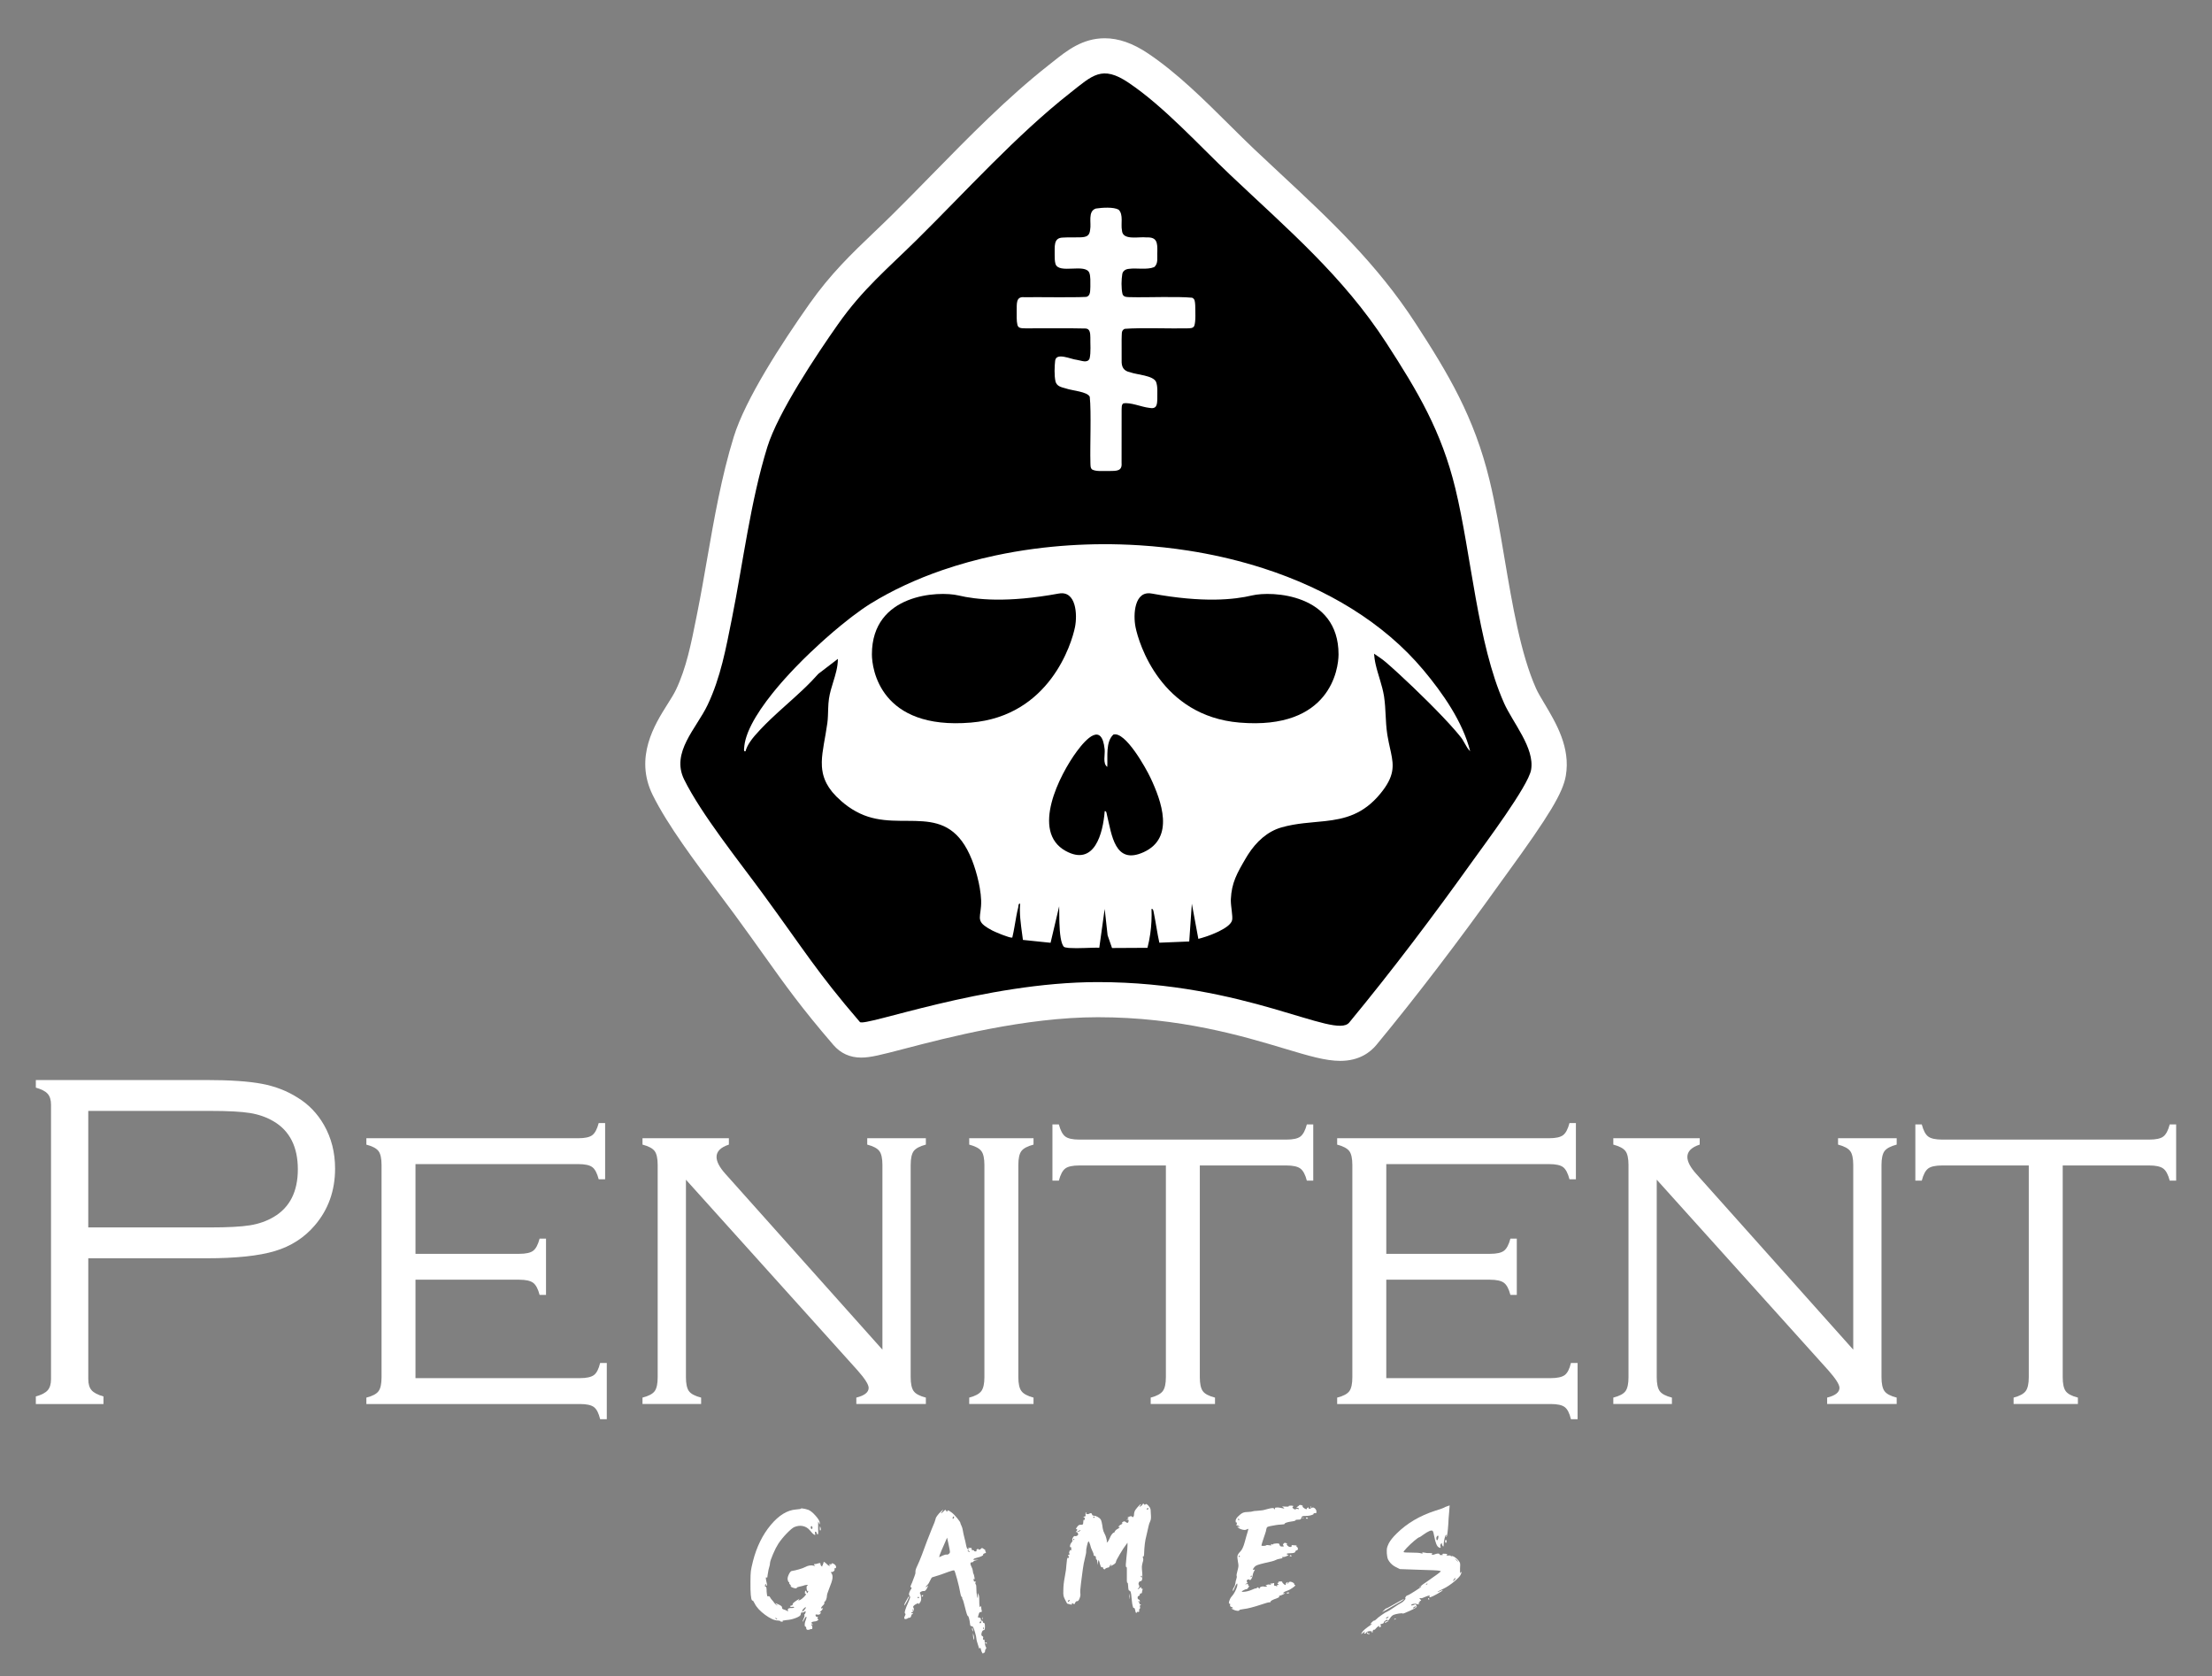 <?xml version="1.0" encoding="UTF-8"?><svg id="Layer_1" xmlns="http://www.w3.org/2000/svg" viewBox="0 0 1024 775.9"><rect x="0" y="0" width="1024" height="775.9" fill="#808080" stroke="none"/><defs><style>.cls-1{fill:#fff;}</style></defs><g id="Penitent"><path class="cls-1" d="M40.87,582.43v55.92c0,2.27.51,3.99,1.54,5.17,1.03,1.17,2.86,2.12,5.49,2.86v3.52h-31.31v-3.52c2.64-.73,4.47-1.68,5.49-2.86,1.03-1.17,1.54-2.89,1.54-5.17v-127c0-2.2-.51-3.88-1.54-5.05-1.03-1.17-2.86-2.12-5.49-2.86v-3.52h78.88c11.06,0,19.67.59,25.82,1.76,6.15,1.17,11.65,3.3,16.48,6.38,5.05,3.08,9.12,7.29,12.19,12.63,3.44,6.01,5.16,12.74,5.16,20.21,0,10.25-3.15,19.04-9.45,26.37-4.83,5.64-10.97,9.58-18.4,11.81-7.43,2.24-18.04,3.35-31.8,3.35h-54.6ZM40.87,568.15h56.25c8.35,0,14.56-.33,18.62-.99,4.06-.66,7.71-1.94,10.93-3.84,7.47-4.39,11.21-11.75,11.21-22.08s-3.74-17.79-11.21-22.19c-3.22-1.9-6.85-3.19-10.88-3.85-4.03-.66-10.26-.99-18.68-.99h-56.25v53.94Z"/><path class="cls-1" d="M192.34,592.32v45.59h76.03c3.08,0,5.25-.47,6.54-1.4,1.28-.94,2.25-2.81,2.91-5.63h3.08v26.04h-3.08c-.66-2.78-1.61-4.65-2.86-5.6-1.25-.96-3.41-1.43-6.48-1.43h-98.88v-2.96c2.86-.73,4.74-1.74,5.66-3.02.92-1.28,1.37-3.42,1.37-6.43v-98.21c0-3.08-.48-5.24-1.43-6.48-.95-1.25-2.82-2.23-5.6-2.97v-2.96h98.11c3.08,0,5.24-.47,6.48-1.43,1.25-.95,2.23-2.82,2.97-5.6h2.97v26.04h-2.97c-.73-2.81-1.72-4.69-2.97-5.63-1.25-.94-3.41-1.4-6.48-1.4h-75.37v41.53h48.01c3.08,0,5.24-.47,6.48-1.43,1.25-.95,2.23-2.82,2.97-5.6h2.97v26.04h-2.97c-.73-2.81-1.74-4.69-3.02-5.62-1.28-.94-3.42-1.41-6.43-1.41h-48.01Z"/><path class="cls-1" d="M317.54,546.06v91.41c0,3.01.46,5.15,1.37,6.43.92,1.28,2.8,2.29,5.66,3.02v2.96h-27.14v-2.96c2.86-.73,4.74-1.74,5.66-3.02.92-1.28,1.37-3.42,1.37-6.43v-98.21c0-3.08-.48-5.24-1.43-6.48-.95-1.25-2.82-2.23-5.6-2.97v-2.96h39.99v2.96c-3.81,1.25-5.71,3.15-5.71,5.71,0,2.2,1.39,4.83,4.17,7.91l72.62,81.3v-85.47c0-3.08-.48-5.24-1.43-6.48-.95-1.25-2.82-2.23-5.6-2.97v-2.96h27.14v2.96c-2.78.74-4.65,1.72-5.6,2.97-.95,1.25-1.43,3.41-1.43,6.48v98.21c0,3.01.46,5.15,1.37,6.43.91,1.28,2.8,2.29,5.66,3.02v2.96h-32.19v-2.96c3.81-.95,5.71-2.46,5.71-4.51,0-1.54-1.76-4.28-5.27-8.24l-79.32-88.11Z"/><path class="cls-1" d="M455.71,637.47v-98.21c0-3.08-.48-5.24-1.43-6.48-.95-1.25-2.82-2.23-5.6-2.97v-2.96h29.77v2.96c-2.78.74-4.65,1.72-5.6,2.97-.95,1.25-1.43,3.41-1.43,6.48v98.21c0,3.01.48,5.15,1.43,6.43.95,1.28,2.82,2.29,5.6,3.02v2.96h-29.77v-2.96c2.78-.73,4.65-1.74,5.6-3.02.95-1.28,1.43-3.42,1.43-6.43Z"/><path class="cls-1" d="M555.43,539.47v98c0,3.01.46,5.15,1.37,6.43.91,1.28,2.8,2.29,5.66,3.02v2.96h-29.77v-2.96c2.78-.73,4.65-1.74,5.6-3.02.95-1.28,1.43-3.42,1.43-6.43v-98h-40.1c-3.08,0-5.24.47-6.48,1.41-1.25.94-2.24,2.82-2.97,5.62h-2.97v-26.04h2.97c.73,2.78,1.72,4.65,2.97,5.6,1.25.95,3.41,1.43,6.48,1.43h95.91c3.08,0,5.24-.47,6.48-1.43s2.24-2.82,2.97-5.6h2.96v26.04h-2.96c-.73-2.81-1.74-4.69-3.02-5.62-1.28-.94-3.42-1.41-6.43-1.41h-40.1Z"/><path class="cls-1" d="M641.75,592.32v45.59h76.03c3.08,0,5.26-.47,6.54-1.4,1.28-.94,2.25-2.81,2.91-5.63h3.08v26.04h-3.08c-.66-2.78-1.61-4.65-2.86-5.6-1.25-.96-3.4-1.43-6.48-1.43h-98.88v-2.96c2.86-.73,4.74-1.74,5.66-3.02.91-1.28,1.37-3.42,1.37-6.43v-98.21c0-3.08-.48-5.24-1.43-6.48s-2.82-2.23-5.6-2.97v-2.96h98.11c3.08,0,5.24-.47,6.48-1.43,1.25-.95,2.23-2.82,2.96-5.6h2.97v26.04h-2.97c-.73-2.81-1.72-4.69-2.96-5.63-1.25-.94-3.41-1.4-6.48-1.4h-75.37v41.53h48.01c3.08,0,5.24-.47,6.48-1.43s2.24-2.82,2.97-5.6h2.96v26.04h-2.96c-.73-2.81-1.74-4.69-3.02-5.62-1.28-.94-3.42-1.41-6.43-1.41h-48.01Z"/><path class="cls-1" d="M766.95,546.06v91.41c0,3.01.46,5.15,1.37,6.43.91,1.28,2.8,2.29,5.66,3.02v2.96h-27.13v-2.96c2.86-.73,4.74-1.74,5.66-3.02.91-1.28,1.37-3.42,1.37-6.43v-98.21c0-3.08-.48-5.24-1.43-6.48s-2.82-2.23-5.6-2.97v-2.96h39.99v2.96c-3.81,1.25-5.71,3.15-5.71,5.71,0,2.2,1.39,4.83,4.17,7.91l72.62,81.3v-85.47c0-3.08-.48-5.24-1.43-6.48-.95-1.25-2.82-2.23-5.6-2.97v-2.96h27.14v2.96c-2.79.74-4.65,1.72-5.6,2.97s-1.43,3.41-1.43,6.48v98.21c0,3.01.46,5.15,1.37,6.43.91,1.28,2.8,2.29,5.66,3.02v2.96h-32.19v-2.96c3.81-.95,5.71-2.46,5.71-4.51,0-1.54-1.76-4.28-5.27-8.24l-79.32-88.11Z"/><path class="cls-1" d="M954.89,539.47v98c0,3.01.46,5.15,1.37,6.43.92,1.28,2.8,2.29,5.66,3.02v2.96h-29.77v-2.96c2.78-.73,4.65-1.74,5.6-3.02.95-1.28,1.43-3.42,1.43-6.43v-98h-40.1c-3.08,0-5.24.47-6.48,1.41s-2.24,2.82-2.96,5.62h-2.97v-26.04h2.97c.73,2.78,1.72,4.65,2.96,5.6s3.41,1.43,6.48,1.43h95.91c3.08,0,5.24-.47,6.48-1.43,1.25-.95,2.23-2.82,2.96-5.6h2.97v26.04h-2.97c-.73-2.81-1.74-4.69-3.02-5.62-1.28-.94-3.42-1.41-6.43-1.41h-40.1Z"/></g><g id="Games"><path class="cls-1" d="M386.24,724.04c.7.55.95,1.1.75,1.65-.05.15-.15.22-.3.22-.4,0-.52.13-.38.38.15.25.07.54-.22.86-.3.33-.65.49-1.05.49-.25,0-.39.03-.41.08s.06.2.26.45c.45.6.61,1.4.49,2.4-.12,1-.66,2.65-1.61,4.95-.65,1.6-.97,2.67-.97,3.23,0,.45-.11.99-.34,1.61-.22.63-.44.94-.64.94s-.26.19-.19.56-.16.81-.71,1.31c-.65.6-.9,1.05-.75,1.35.05.05.15.03.3-.07.25-.15.38-.15.38,0,.05.35-.25.8-.9,1.35-.45.4-.63.63-.52.68.05,0,.12-.03.22-.08.25-.1.39-.12.41-.07.02.05-.06.22-.26.52-.25.45-.7.62-1.35.52-.45-.1-.73-.11-.82-.04-.1.08-.13.24-.07.49.1.4.35.6.75.6.2-.05.31-.04.34.04.02.08-.01.19-.11.34-.25.3-.22.5.08.6.45.15.32.42-.38.83-.4.2-.8.3-1.2.3-.95.1-1.42.33-1.42.68,0,.1.07.17.22.22.25.15.36.36.34.64-.03.28-.14.24-.34-.11-.2-.35-.3-.4-.3-.15s.08.45.23.6c.3.3.38.8.23,1.5-.05.15-.13.2-.23.15-.15-.1-.42-.05-.82.15-.4.2-.79.26-1.16.19-.38-.08-.56-.34-.56-.79s-.12-.68-.38-.68c-.15,0-.25-.15-.3-.45-.05-.3-.04-.7.04-1.2s.21-.95.41-1.35c.4-1.05.47-1.57.22-1.57-.2-.05-.5.33-.9,1.12-.45.85-.7,1.25-.75,1.2-.05-.3.1-.79.45-1.46.35-.67.47-1.16.38-1.46-.1-.3-.06-.5.11-.6.17-.1.31-.38.41-.82.1-.35.1-.53,0-.53s-.38.13-.82.38c-.55.3-.82.38-.82.23,0-.05.02-.1.07-.15l.07-.3-.3.3c-.3.25-.45.57-.45.98,0,.5-.71,1.04-2.14,1.61s-2.86.91-4.31,1.01c-1.45.15-2.1.3-1.95.45.2.15.2.25,0,.3h-.3c-.5,0-.75-.08-.75-.23s-.38-.25-1.12-.3c-1.55,0-3.51-.88-5.89-2.62-2.38-1.75-3.99-3.5-4.84-5.25l-.83-1.43c0,.2-.12.2-.38,0-.55-.6-.8-3.42-.75-8.48,0-2.4.06-4.1.19-5.1.13-1,.46-2.58,1.01-4.73,1.7-6.55,4.42-12.08,8.17-16.58s7.65-6.9,11.7-7.2c1.55-.1,2.32-.25,2.32-.45.05-.05.25-.06.6-.04.35.03.8.1,1.35.23.55.13,1.02.26,1.43.41,1,.4,2.14,1.32,3.41,2.77,1.28,1.45,1.91,2.55,1.91,3.3,0,.4-.03.62-.07.64-.05.03-.15-.16-.3-.56-.2-.5-.33-.75-.38-.75v3c.1,2,.04,3-.19,3s-.39-.21-.49-.64c-.1-.42-.29-.64-.56-.64s-.34.28-.19.82c.1.4.12.63.07.68s-.22,0-.52-.15c-.45-.25-1.08-.88-1.88-1.88-.9-1.1-2-1.79-3.3-2.06-1.3-.28-2.65-.11-4.05.49-.8.4-1.95,1.38-3.45,2.92-1.5,1.55-2.8,3.15-3.9,4.8-.8,1.25-1.63,2.87-2.48,4.88-.85,2-1.3,3.35-1.35,4.05,0,.5-.1,1.05-.3,1.65-.25.65-.53,1.98-.82,3.98-.05.45-.09.76-.11.94-.03.18-.19.19-.49.04-.35-.25-.25.78.3,3.08.1.5.02.75-.23.75s-.33-.18-.22-.53c.05-.2.02-.3-.08-.3-.25.15-.38.45-.38.9,0,.15.04.28.11.38.07.1.16.11.26.04s.18-.01.23.19.1.5.15.9c0,.85.02,1.44.08,1.76.05.33.1.7.15,1.12s.24.57.56.45c.33-.12.61.05.86.53.25.47.54.87.86,1.2.32.33.66.75,1.01,1.27.35.53.75.91,1.2,1.16l.38.08c-.05-.1-.23-.25-.52-.45-.4-.4-.58-.6-.53-.6.15,0,.75.25,1.8.75.5.25.85.48,1.05.68.2.2.29.41.26.64-.03.23.04.41.19.56.15.15.45.28.9.38.8.25,1.28.5,1.43.75.1.1.17.1.23,0,0-.1-.03-.22-.07-.38-.1-.45.02-.76.38-.94.35-.17.9-.23,1.65-.19.6-.05.9-.15.9-.3-.15-.25-.41-.33-.79-.23-.38.1-.71.06-1.01-.11-.3-.18-.15-.34.45-.49.25-.05.44-.13.56-.26.12-.13.16-.26.11-.41-.1-.35.85-1.12,2.85-2.33.2-.15.31-.21.34-.19.02.03-.09.16-.34.41-.2.3-.28.45-.22.45.1,0,.35-.08.75-.23.5-.25,1.1-.71,1.8-1.39.7-.67,1.03-1.16.98-1.46,0-.2-.07-.17-.23.08-.15-.05-.25-.23-.3-.52,0-.65.12-1,.38-1.05.15,0,.3.23.45.68.1.5.25.6.45.3.35-.6.4-.9.15-.9-.05,0-.11.03-.19.07-.07.05-.14,0-.19-.15-.1-.2-.18-.47-.22-.82-.1-.8-.05-1.25.15-1.35.5-.35.5-.52,0-.52-.25,0-.58.05-.97.15-.85.3-1.69.52-2.51.67-.82.15-1.24.35-1.24.6-.05.15-.24.21-.56.19-.33-.02-.71-.11-1.16-.26-.45-.15-.78-.32-.98-.52l-.3-.38s.15.03.3.08l.15.07c0-.1-.13-.27-.38-.52-.5-.5-.69-.85-.56-1.05.12-.2.07-.3-.15-.3s-.41-.35-.56-1.05c-.15-.65.02-1.5.53-2.55.5-1.05,1-1.58,1.5-1.58.75-.1,1.79-.34,3.11-.71,1.32-.38,2.31-.74,2.96-1.09,1.4-.75,2.75-.95,4.05-.6.4.15.61.21.64.19.02-.03-.11-.16-.41-.41-.3-.35-.33-.52-.07-.52.5,0,1.12-.13,1.88-.38.45-.1.73-.14.82-.11.1.03.15.16.15.41,0,.45.2.83.6,1.12.25.1.35.1.3,0-.15-.25-.11-.44.11-.56.23-.12.27-.3.15-.52s-.06-.34.19-.34.3-.1.15-.3c-.15-.25-.15-.38,0-.38.35.05.86.43,1.54,1.12.68.7,1.14.9,1.39.6.2-.25.27-.35.22-.3l-.22.07c-.25.15-.38.1-.38-.15s.22-.33.67-.23c.3.05.45,0,.45-.15-.1-.2-.03-.3.22-.3.35.05.7.2,1.05.45ZM359.16,749.31c.35.2.55.29.6.26s.02-.11-.07-.26c-.15-.25-.36-.38-.64-.38s-.24.12.11.38ZM372.4,745.15c.52-.62.74-1.01.64-1.16-.1-.1-.3-.02-.6.23s-.58.54-.82.86c-.25.33-.33.54-.23.64.15.25.49.06,1.01-.56ZM376.04,706.79c-.15-.4-.33-.5-.53-.3-.2.15-.25.42-.15.83.15.45.34.56.56.34s.26-.51.11-.86ZM379.82,708.4c-.22.23-.34-.11-.34-1.01.05-.65.09-.98.11-.98.02,0,.11.23.26.68.2.65.19,1.09-.04,1.31Z"/><path class="cls-1" d="M455.84,759.74c.05,1.25.25,2.15.6,2.7.2.3.17.57-.07.82-.25.25-.38.62-.38,1.12-.05.45-.15.65-.3.6-.2-.1-.35-.03-.45.23-.1.25-.26.23-.49-.08-.23-.3-.44-.82-.64-1.57-.1-.55-.2-.83-.3-.83-.05-.05-.13,0-.23.15-.15.3-.28.28-.38-.07-.8-2.4-1.2-3.84-1.2-4.31s-.2-1.42-.6-2.81c-.4-1.4-.7-2.25-.9-2.55-.25-.3-.54-.45-.86-.45s-.51-.3-.56-.9c-.1-.95-.25-1.81-.45-2.59-.2-.78-.38-1.16-.52-1.16-.25.05-.68-1.16-1.28-3.64-.6-2.48-1.01-3.86-1.24-4.16-.22-.3-.26-.45-.11-.45s.06-.19-.26-.56-.56-1.06-.71-2.06c-.25-1.55-.73-3.62-1.43-6.22-.7-2.6-1.15-3.95-1.35-4.05-.3-.1-1.2.13-2.7.68-2.15.85-4.6,1.68-7.35,2.47-.3.05-.66.56-1.09,1.54s-.86,1.66-1.31,2.06c-.45.4-.67.71-.67.94s.17.14.52-.26c.35-.45.5-.55.45-.3,0,.25-.2.73-.6,1.43-.45.75-.88,1.09-1.28,1.01-.4-.07-.85.03-1.35.3-.5.28-.64.56-.41.86s.39.94.49,1.91c.1.98-.13,1.79-.68,2.44-.4.5-.6.65-.6.45.1-.25.1-.38,0-.38s-.38.1-.82.3c-1.4.7-1.88,1.32-1.43,1.88.2.25.21.64.04,1.16-.17.52-.39.79-.64.79s-.38.11-.38.34.11.28.34.15c.23-.13.34-.08.34.15s-.1.34-.3.34-.36.28-.49.83c-.12.55-.39.82-.79.82s-.67.09-.82.26c-.15.18-.45.29-.9.34-.4.05-.63-.07-.68-.38-.05-.3.07-.72.38-1.27.25-.45.25-.75,0-.9-.45-.3.07-2.1,1.57-5.4.45-1.05.7-1.73.75-2.03.05-.3-.02-.55-.22-.75-.35-.35-.39-.88-.11-1.61.28-.72.51-1.19.71-1.39.35-.4.4-.72.15-.97-.05-.1-.12-.1-.23,0-.1.05-.15,0-.15-.15s.1-.47.3-.97c.4-.85.69-1.55.86-2.1.18-.55.43-1.21.75-1.99.33-.77.46-1.44.41-1.99s.22-1.44.82-2.66c.6-1.22,1.32-2.96,2.18-5.21,1.65-4.55,3.2-8.6,4.65-12.15,1-2.3,1.55-3.74,1.65-4.31.1-.57.38-1.12.82-1.65.45-.53.71-.85.79-.98.08-.13.41-.46,1.01-1.01l.97-.9-.6,1.05c-.35.5-.5.76-.45.79.05.03.2-.06.45-.26.45-.35.82-.7,1.12-1.05.2-.2.35-.3.45-.3s.22.15.38.45c.15.3.26.45.34.45s.14-.12.19-.38c.05-.1.11-.18.19-.23s.19-.05.34,0c.15.05.32.15.52.3.2.15.5.35.9.6.75.55,1.62,1.44,2.62,2.66,1,1.23,1.5,2.01,1.5,2.36,0,.15.15.52.45,1.12s.52,1.37.67,2.32c.15.95.38,2,.68,3.15.3,1.1.57,2.29.82,3.56.25,1.28.57,1.91.98,1.91.25,0,.38-.02.38-.07s-.1-.13-.3-.23c-.3-.2-.28-.3.07-.3.15-.05.33-.07.53-.07.4,0,.68.04.82.11.15.08.17.21.07.41-.1.35.06.52.49.52s.64.1.64.3.23.3.68.3c.2,0,.34-.04.41-.11.07-.08.09-.19.04-.34-.1-.25.01-.45.34-.6.32-.15.56-.1.71.15.15.2.45.13.9-.23.25-.3.45-.45.6-.45s.42.15.82.45c.6.35.84.59.71.71s-.06.34.19.64c.25.3.07.52-.53.67-.2.05-.38.14-.52.26-.15.13-.2.24-.15.34.1.2-.14.44-.71.71-.58.28-1.29.51-2.14.71-.8.15-1.33.38-1.57.68-.25.2-.18.3.22.3h1.12c1.15-.1,1.22-.06.23.11-1,.18-1.54.39-1.61.64-.07.25-.31.38-.71.38-.85,0-.93.7-.23,2.1.35.6.56,1.26.64,1.99.07.73.17,1.15.3,1.28.12.12.26.61.41,1.46.15.7.15,1.05,0,1.05-.05,0-.1-.02-.15-.07-.15-.1-.25-.1-.3,0,0,.05.02.18.08.38.15.35.22.59.22.71s.12.11.38-.04.35-.02.3.38c-.05.1-.07.18-.07.23-.05.5,0,.72.15.67l.23.6c.05.35.07.8.07,1.35,0,1.4.1,2.55.3,3.45.1.6.2.93.3.98.1.05.12-.4.07-1.35v-.97l.38.82c.25.55.35,1.65.3,3.3,0,1.7.15,2.5.45,2.4.1,0,.2-.15.3-.45.05-.15.1-.1.15.15v.53c.05.7.14,1.22.26,1.57.12.35-.04.52-.49.52s-.74.26-.86.79c-.13.52-.26.99-.41,1.39-.05.3-.03.42.07.38.2-.15.49-.1.86.15.38.25.51.52.41.83-.15.3-.04.45.34.45s.56.18.56.52.16.53.49.53.49.55.49,1.65-.13,1.65-.38,1.65c-.55,0-.94.44-1.16,1.31-.23.87-.09,1.39.41,1.54.3.15.4.4.3.75-.15.4-.1.7.15.9.1.1.2.08.3-.08.05-.1.1-.07.15.08s.07.4.07.75ZM419.99,741.06c-.8,1.4-1.22,2.1-1.28,2.1-.05,0-.07-.1-.07-.3,0-.25.2-.74.6-1.46s.75-1.34,1.05-1.84c.05-.15.11-.28.19-.38.08-.1.19-.2.34-.3.15.1-.12.83-.82,2.18ZM422.54,745.71c.1-.1.1-.3,0-.6-.05-.2-.1-.25-.15-.15s-.07.2-.07.3c.05.3.12.45.22.45ZM425.46,739.49c.05-.1.05-.18,0-.23s-.15-.07-.3-.07c-.4,0-.52.1-.38.3.15.2.26.3.34.3s.19-.1.34-.3ZM426.66,738.85c0-.22.11-.4.34-.52.22-.12.34-.07.34.15s-.11.4-.34.53c-.23.12-.34.07-.34-.15ZM439.34,719.16c.3-.25.44-.57.41-.97-.03-.4-.21-1.4-.56-3l-.75-3.45-1.5,3.45c-1.75,3.9-2.43,5.75-2.03,5.55.15-.1.65-.34,1.5-.71s1.46-.52,1.84-.45c.38.08.74-.06,1.09-.41ZM440.99,702.7c0,.33.11.41.34.26s.34-.39.34-.71-.11-.41-.34-.26-.34.39-.34.71ZM448.34,718.19c.35.2.55.29.6.26.05-.02-.05-.19-.3-.49-.3-.35-.51-.46-.64-.34-.13.12-.01.31.34.56ZM450.36,754.04c.1.75.1,1.12,0,1.12-.05-.05-.13-.22-.23-.52-.15-.3-.18-.65-.07-1.05.05-.35.12-.28.22.23.05.05.08.12.08.22ZM450.44,757.19v-1.2s.12.3.22.75c.3.95.35,1.68.15,2.17-.05.1-.1.08-.15-.07-.05-.1-.12-.65-.22-1.65ZM454.07,751.19c.23-.25.29-.45.19-.6-.2-.15-.4-.14-.6.04-.2.17-.25.36-.15.56.15.25.34.25.56,0ZM454.71,749.01l.15-.6v.15c.1.4.1.75,0,1.05-.05.1-.1.05-.15-.15v-.45ZM455.09,753.29c-.1.1-.07.28.07.53.15.25.26.36.34.34.07-.03.06-.19-.04-.49-.15-.35-.28-.47-.38-.38ZM456.25,760.19c.22,0,.41.1.56.3.15.2.11.3-.11.3s-.41-.1-.56-.3-.11-.3.11-.3Z"/><path class="cls-1" d="M532.64,698.65c0,.47.05,1.36.15,2.66.1,1.3-.01,2.26-.34,2.89-.33.63-.59,1.43-.79,2.4-.2.98-.52,2.41-.98,4.31-.6,2.15-.95,5-1.05,8.55-.05.7-.15,1.03-.3.98-.2-.05-.3.05-.3.3,0,.15.05.35.15.6.15.4.08,1.05-.23,1.95-.2.75-.31,1.38-.34,1.88-.03.5.04,1.53.19,3.08.2,2.45-.08,3.67-.83,3.67-.35,0-.61.21-.79.64-.18.42-.16.79.04,1.09.35.6.28,1.1-.22,1.5-.35.25-.43.39-.23.41.2.03.5-.16.9-.56.3-.25.49-.38.56-.38s.11.15.11.45c0,.35.13.45.38.3.2-.1.28-.02.23.23,0,.1-.03.23-.07.38-.15.5-.23.89-.23,1.16s-.16.41-.49.41-.49.16-.49.49-.18.55-.52.67c-.35.13-.52.4-.52.83s.17.7.52.82c.35.13.52.39.52.79,0,.25-.03.38-.08.38s-.15-.1-.3-.3c-.2-.3-.3-.33-.3-.08s.11.45.34.6.26.33.11.52c-.05.1-.04.18.04.23s.21.08.41.08c.4,0,.44.1.11.3s-.41.5-.26.9c.15.4.02.83-.38,1.27-.2.3-.25.43-.15.38.15-.05.24-.05.26,0,.02.05.01.15-.04.3-.15.35-.38.47-.67.38-.3-.1-.45-.05-.45.15s-.1.3-.3.3-.38-.45-.52-1.35c-.2-.8-.38-1.12-.53-.98-.15.25-.3.13-.45-.38-.3-.85-.52-2.25-.68-4.2-.1-1.35-.22-2.25-.38-2.7-.15-.45-.38-.68-.67-.68s-.47-.7-.52-2.1c-.05-1.05-.15-1.57-.3-1.57-.15.2-.25-.1-.3-.9v-6c0-.15-.11-.29-.34-.41s-.18-1.58.15-4.35.49-4.61.49-5.51v-1.35l-.6.82c-.75.95-1.73,2.44-2.93,4.46-1.2,2.03-1.8,3.19-1.8,3.49,0,.45-.38.9-1.12,1.35-.95.6-1.48.82-1.57.67l.38-.3c.35-.2.38-.3.07-.3s-.52.21-.68.64c-.15.42-.35.64-.6.64-.35.05-.69.15-1.01.3s-.49.28-.49.38c0,.2-.16.24-.49.11-.33-.12-.49-.34-.49-.64s-.15-.38-.45-.23c-.2.05-.36-.03-.49-.23-.13-.2-.26-.55-.41-1.05-.35-1.4-.57-2.07-.67-2.03-.1,0-.2.3-.3.9l-.23,1.35-.07-1.27c-.05-.85-.18-1.27-.38-1.27s-.3-.28-.3-.83-.18-.82-.52-.82-.53-.2-.53-.6-.21-1.01-.64-1.84c-.42-.83-.76-1.79-1.01-2.89-.3-.95-.55-1.42-.75-1.42-.2.2-.44.91-.71,2.14-.28,1.23-.39,2.06-.34,2.51.05.4-.14,1.42-.56,3.08-.42,1.65-.75,3.33-.97,5.02-.23,1.7-.51,3.88-.86,6.52-.35,2.65-.45,4.3-.3,4.95.1.6-.03,1.34-.38,2.21-.35.88-.7,1.29-1.05,1.24s-.65.15-.9.6c-.2.4-.35.67-.45.83-.05.05-.23-.05-.53-.3-.5-.4-.7-.27-.6.38.05.15-.29.13-1.01-.07-.72-.2-1.11-.3-1.16-.3s-.38-.6-.98-1.8c-.4-.75-.65-1.39-.75-1.91-.1-.52-.12-1.36-.07-2.51,0-1.85.23-3.92.68-6.22s.7-4.15.75-5.55c.15-2.15.35-3.23.6-3.23.2.15.38.1.53-.15.15-.25.07-.47-.23-.67s-.26-.38.11-.52c.38-.15.56-.33.56-.53s-.1-.22-.3-.07c-.1.05-.12,0-.07-.15,0-.15.05-.4.15-.75.25-.7.46-.9.64-.6.17.3.26.09.26-.64s-.13-1.01-.38-.86c-.15.1-.23.03-.23-.23,0-.75.27-1.42.82-2.02.35-.4.45-.7.3-.9-.15-.3-.06-.73.26-1.28.33-.55.64-.77.94-.67.35.1.73.01,1.12-.26.4-.27.46-.65.19-1.12-.28-.47-.54-.64-.79-.49-.2.1-.25.1-.15,0,0-.05.05-.12.15-.23.5-.5.62-.9.38-1.2-.05-.05-.15-.03-.3.07-.1.05-.18.08-.23.08,0-.05.08-.23.23-.52.4-.65.75-1.09,1.05-1.31.3-.23.68-.31,1.12-.26.45,0,.74-.06.86-.19s.19-.41.19-.86c0-.7.1-1.15.3-1.35h.15c-.05.05-.1.13-.15.23-.05.15-.05.22,0,.22.35-.3.47-.72.38-1.27,0-.15-.07-.2-.22-.15-.2.15-.3.11-.3-.11s.17-.34.52-.34.47-.29.38-.86-.02-.94.23-1.09c.1-.05.15-.05.15,0s-.02.13-.07.23c-.2.3-.05.5.45.6.3.05.55.03.75-.07.85-.55,1.35-.47,1.5.23.1.4.42.6.98.6.45,0,.99.18,1.61.53.62.35,1.09.72,1.39,1.12.35.5.68,1.9.98,4.2.15.9.42,1.7.82,2.4.3.5.57,1.2.82,2.1.25.9.33,1.5.23,1.8-.05.2-.05.28,0,.22.35-.05.77-.65,1.27-1.8.6-1.4,1.2-2.3,1.8-2.7.15-.1.23-.08.23.04s.08.04.23-.26c.05-.05.1-.15.15-.3.3-.55.75-.98,1.35-1.27s.9-.56.9-.79-.13-.24-.38-.04c-.15.1-.23.1-.23,0,.05-.05.13-.17.23-.38.35-.4.85-.75,1.5-1.05l.6-.38-.15.08c-.35.1-.53.07-.53-.08,0-.2.2-.42.6-.67.45-.25.85-.2,1.2.15.35.3.65.41.9.34.25-.08.4-.36.45-.86,0-.3-.04-.49-.11-.56-.07-.08-.26-.06-.56.04-.3.05-.42.06-.38.04.05-.02.23-.14.52-.34.55-.35.68-.52.38-.52-.05,0-.12-.03-.22-.08-.45,0-.29-.16.49-.49.77-.33,1.24-.36,1.39-.11.3.45.57.4.82-.15.1-.2.15-.42.15-.67,0-.55.1-1.08.3-1.58.15-.45.61-1.11,1.39-1.99.78-.88,1.26-1.31,1.46-1.31s.08.24-.34.71-.39.59.11.34c.5-.25.85-.57,1.05-.98.15-.25.26-.38.34-.38s.19.1.34.3c.25.35.47.36.67.04s.64-.13,1.31.6c.67.73,1.01,1.33,1.01,1.8ZM494.84,741.25c.35-.28.47-.46.38-.56-.15-.15-.34-.14-.56.04-.23.18-.34.36-.34.56,0,.25.18.24.53-.04ZM496.82,712.56c-.13.2-.08.3.15.3s.34-.1.34-.3-.05-.3-.15-.3-.21.1-.34.3ZM499.67,708.81c.42-.25.59-.42.49-.53-.1-.1-.3-.02-.6.23-.3.25-.55.3-.75.15-.05-.1-.09-.12-.11-.07-.03.05.01.13.11.23.15.25.44.25.86,0ZM506.16,702.25c-.15.22-.1.34.15.34s.38-.11.38-.34-.05-.34-.15-.34-.23.11-.38.34ZM522.73,738.74l.15-1.27v.23c.1.8.1,1.57,0,2.32-.05.35-.08.33-.08-.07-.05-.25-.08-.65-.08-1.2ZM528.66,729.74c0-.35-.11-.46-.34-.34-.23.13-.26.29-.11.49.3.55.45.5.45-.15ZM530.84,698.61c.1.15.26.18.49.08.22-.1.34-.25.34-.45s-.16-.24-.49-.11c-.33.12-.44.29-.34.49Z"/><path class="cls-1" d="M609.36,699.66c.1.3.11.5.04.6-.08.1-.31.15-.71.15-.45,0-.65.08-.6.23.15.15-.03.33-.52.52-.9.35-1.95.53-3.15.53-.8,0-1.3.05-1.5.15s-.35.33-.45.67c-.1.4-.24.65-.41.75-.18.1-.56.15-1.16.15-.75,0-1.12.08-1.12.23.05.1-.03.18-.23.23-.25.15-.62.25-1.12.3-2.5.35-3.75.75-3.75,1.2,0,.15-.52.25-1.57.3-1.35.05-3.08.3-5.18.75-.7.15-1.14.3-1.31.45s-.31.47-.41.98c-.1.7-.28,1.37-.53,2.02-1.15,3.35-1.72,5.2-1.72,5.55,0,.05.17.09.52.11.35.03.7.01,1.05-.04s.57-.12.68-.23c.15-.15.6-.15,1.35,0,.65.1.98.1.98,0,0-.05-.03-.12-.07-.23-.1-.15-.13-.25-.08-.3s.18-.02.38.08c.4.15.6.14.6-.04s.47-.29,1.42-.34c.65-.05,1.06-.03,1.24.07.17.1.29.3.34.6.1.5.45.75,1.05.75.6.05.9-.02.9-.23.05-.15-.05-.25-.3-.3-.2-.1-.15-.36.15-.79.3-.42.71-.51,1.24-.26.52.25.65.39.38.41-.28.03-.21.26.19.71.6.6,1.17.8,1.72.6.2-.05.28-.17.23-.38-.05-.2-.03-.33.08-.38.1-.05.3-.05.6,0,.6.05,1.05.09,1.35.11.3.02.38.14.23.34s-.11.3.11.3.4.24.52.71c.12.48-.04.78-.49.9-.45.12-.67.31-.67.56,0,.55-.9.82-2.7.82-.85,0-1.27.11-1.27.34s.2.34.6.34.28.18-.38.52-1.27.52-1.88.52c-.4,0-.6.03-.6.08s.08.12.23.22c.2.1.05.23-.45.38-.15.05-.33.08-.52.08-.95.15-1.71.39-2.29.71s-2.21.76-4.91,1.31c-1.65.4-2.78.71-3.38.94-.6.23-1.05.51-1.35.86-.8,1-.95,1.45-.45,1.35.05,0,.13-.02.23-.07.2-.05.33-.03.38.07-.6.95-.95,1.85-1.05,2.7-.15.85-.5,1.53-1.05,2.02-.15.1-.25.1-.3,0-.2-.35-.58-.38-1.12-.07-.3.2-.33.55-.08,1.05.2.4.23.6.08.6-.2-.15-.45-.03-.75.38l-.23.38.23-.23c.4-.35.77-.38,1.12-.08.15.1.17.23.07.38-.15.15-.07.23.23.23s.2.35-.3,1.05c-.25.35-.45.52-.6.52-.3,0-.73.14-1.27.41-.55.28-.88.49-.98.64-.15.2.02.28.52.23,1.35-.05,2.72-.38,4.12-.98.35-.15.65-.27.9-.38.25-.1.46-.17.64-.23.18-.05.26-.05.26,0,0,.1.19,0,.56-.3s.6-.31.67-.04c.08.28.23.41.45.41s.26-.1.11-.3c-.1-.15.05-.3.45-.45.6-.25,1.17-.3,1.72-.15.4.1.75.06,1.05-.11.3-.17.23-.29-.23-.34-.4,0-.45-.05-.15-.15.05-.05.15-.1.3-.15.55-.25,1.12-.3,1.73-.15.35.05.52.06.52.04,0-.02-.07-.08-.23-.19-.35-.25-.34-.38.04-.38s.74-.05,1.09-.15c.2-.1.33-.11.38-.04.05.08.05.24,0,.49-.1.45-.05.67.15.67s.5.08.9.23c.2.1.33.14.38.11.05-.02.02-.11-.08-.26-.15-.25-.03-.38.38-.38l.45-.08c-.05-.1-.2-.25-.45-.45-.3-.3-.33-.45-.07-.45.15,0,.26-.04.34-.11.07-.08.08-.16.04-.26-.1-.1-.03-.18.22-.23.15-.05.35-.07.6-.07.65,0,.95.05.9.15-.1.15.06.44.49.86s.76.64,1.01.64.3-.08.15-.23c-.15-.15-.1-.38.15-.67.25-.3.5-.45.75-.45s.21.11-.11.34-.35.34-.07.34.47-.15.6-.45c.12-.3.44-.42.94-.38.3.05.6.15.9.3.3.15.52.33.67.52.15.2.18.35.08.45,0,.1.07.18.23.23.6,0,.25.45-1.05,1.35-.85.6-1.63,1.03-2.32,1.27-1.25.4-1.9.78-1.95,1.12-.05.15.18.18.67.07.15-.05.23-.05.23,0,0,.05-.25.2-.75.45-.9.45-1.5.69-1.8.71-.3.03-.38.14-.23.34.05.1.01.21-.11.34-.13.12-.34.24-.64.34-.7.25-1.3.49-1.8.71-.5.23-.88.42-1.12.6-.25.18-.35.31-.3.41.05.05.05.1,0,.15s-.11.09-.19.11c-.07.03-.19.04-.34.04-.5,0-1.7.33-3.6.98-3.75,1.25-6.57,1.97-8.48,2.17-1.25.15-1.88.33-1.88.52,0,.15-.14.24-.41.26-.28.03-.62,0-1.01-.08-.4-.07-.8-.21-1.2-.41-.7-.3-1.05-.51-1.05-.64s.11-.12.34,0c.23.13.34.08.34-.15s-.24-.4-.71-.52c-.47-.13-.66-.4-.56-.83s.05-.64-.15-.64c-.55,0-.55-.62,0-1.88.2-.55.47-1.02.83-1.42.75-.8,1.42-1.88,2.02-3.23s.8-2.27.6-2.77c-.05-.2-.25,0-.6.6-.25.45-.6,1.22-1.05,2.32l-.3.6s-.08-.2-.08-.45c0-.45.18-.93.53-1.43.35-.5.56-1.1.64-1.8.08-.7.23-1.36.45-1.99.23-.62.27-1.09.15-1.39-.13-.3.01-1.15.41-2.55.25-.9.39-1.58.41-2.06.02-.47-.06-1.19-.26-2.14-.25-1.25-.3-2.15-.15-2.7.15-.55.6-1.2,1.35-1.95s1.41-2.2,1.99-4.35,1.01-3.68,1.31-4.58c.35-1,.4-1.5.15-1.5-.1.05-.3.15-.6.3-.4.25-1.01.29-1.84.11-.82-.18-1.51-.49-2.06-.94-.35-.3-.51-.46-.49-.49.02-.03.24.01.64.11.4.1.61.14.64.11.02-.02-.11-.16-.41-.41-.45-.35-.78-.45-.98-.3-.1.1-.18.05-.22-.15,0-.1.05-.28.15-.52.15-.6.1-.85-.15-.75-.15.1-.25.05-.3-.15-.05-.15-.07-.35-.07-.6,0-.65.42-1.37,1.27-2.18.75-.75,1.44-1.26,2.06-1.54.62-.28,1.46-.41,2.51-.41,1.1-.05,1.76-.14,1.99-.26.23-.12,1.06-.23,2.51-.3,1.45-.08,2.62-.26,3.53-.56.7-.2,1.34-.36,1.91-.49.57-.12,1.04-.19,1.39-.19s.52.05.52.15c0,.25.11.38.34.38s.29-.1.19-.3c-.15-.25,0-.4.45-.45.5-.1,1.12-.08,1.88.07,1.55.4,2.17.45,1.88.15-.05-.1-.18-.2-.38-.3-.45-.3-.57-.45-.38-.45s.67.03,1.42.08c1.1.05,1.6,0,1.5-.15-.15-.1-.07-.18.23-.23.2-.05.5-.08.9-.08.75.05,1.1.15,1.05.3-.35.2-.51.38-.49.52.03.15.21.38.56.67.45.3.8.35,1.05.15.25-.2.57-.23.98-.08.4.15.52.09.38-.19-.15-.28-.43-.41-.83-.41-.35,0-.4-.07-.15-.23.05-.05.12-.1.23-.15.45-.25.75-.49.9-.71s.55-.24,1.2-.04c.3.15.47.28.53.38-.3.1-.18.38.38.83.95.7,1.45.8,1.5.3,0-.2.17-.35.52-.45.15-.05.25-.05.3,0s.05.15,0,.3c-.1.2-.03.3.23.3s.62-.15,1.12-.45c.45-.25.9-.21,1.35.11.45.33.75.81.9,1.46ZM573.13,703.38c.15.22.28.34.38.34s.15-.11.15-.34-.12-.34-.38-.34-.3.11-.15.34ZM573.47,720.4c.13.23.24.34.34.34s.15-.11.15-.34-.11-.34-.34-.34-.28.11-.15.34ZM579.13,730.04c.1,0,.21-.11.34-.34.13-.23.08-.34-.15-.34s-.34.11-.34.34.05.34.15.34ZM596.38,737.09c.35,0,.5.07.45.23-.1.1-.25.18-.45.22-.2.05-.38.06-.52.04-.15-.02-.23-.08-.23-.19,0-.2.25-.3.75-.3ZM597.13,720.03c.15-.23.33-.26.52-.11.5.3.42.45-.22.45-.35,0-.45-.11-.3-.34ZM602.91,702.47c.3-.12.5-.11.6.04.1.05.08.1-.07.15h-.3c-.45,0-.52-.06-.23-.19ZM604.63,702.55c.2-.23.45-.19.75.11.1.1.14.18.11.23-.03.05-.19.08-.49.08-.45-.05-.57-.19-.38-.41ZM606.81,697.94c-.05.1-.1.05-.15-.15v-.3c0-.25.03-.35.08-.3.05,0,.1.05.15.15.1.3.08.5-.07.6Z"/><path class="cls-1" d="M676.19,727.94c.45-.55.55-.5.3.15-.05.2-.15.47-.3.82-.35.75-1.38,1.83-3.08,3.23-1.7,1.4-3.33,2.48-4.88,3.23-1.6.75-2.53,1.25-2.77,1.5l.08.08c.2-.05.55-.2,1.05-.45.85-.4,1.27-.55,1.27-.45.05.2-.93.85-2.92,1.95-2.35,1.3-3.42,1.65-3.23,1.05,0-.1.03-.17.08-.22.2-.3.05-.38-.45-.23-.3.05-.8.23-1.5.52-1.05.45-1.65.67-1.8.67-.55-.1-.85-.07-.9.08,0,.1.1.23.3.38.3.25.45.41.45.49s-.15.19-.45.34c-.4.25-.5.39-.3.41.2.03.07.19-.38.49-.3.25-.45.39-.45.41,0,.02.18-.01.52-.11.3-.05.42-.07.38-.07,0,.05-.07.12-.23.22-.3.25-.65.28-1.05.08-.35-.2-.88-.24-1.58-.11-.7.12-1.05.31-1.05.56,0,.3.6.2,1.8-.3.3-.1.45-.12.45-.07.05.05.02.12-.08.22-.05.15-.05.25,0,.3.1-.05.19-.04.26.04.08.07.11.19.11.34.05.25-.16.52-.64.82-.48.3-1.31.73-2.51,1.28-2.15,1-3.28,1.42-3.38,1.27s-.65-.15-1.65,0c-1,.15-1.83.35-2.48.6-.6.25-1.15.75-1.65,1.5-.85,1.3-1.27,1.6-1.27.9,0-.25-.28-.19-.83.19s-.82.7-.82.98-.35.49-1.05.64c-.45.15-.67.28-.67.38.3.15.42.38.38.68-.05.3-.23.45-.52.45-.35,0-.45-.13-.3-.38.1-.15.13-.23.08-.23-.4.05-.93.45-1.58,1.2l-.15.15c-.35.5-.52.65-.52.45s-.16-.16-.49.11c-.32.28-.44.51-.34.71.1.2.03.38-.23.53-.1.05-.16.07-.19.07-.02,0-.01-.07.04-.23.2-.3.03-.47-.52-.52-.45-.1-.93-.05-1.42.15-.55.3-.83.54-.83.71s-.18.26-.52.26c-.25,0-.38-.03-.38-.07,0-.05.1-.2.3-.45.15-.25.24-.4.26-.45s-.09,0-.34.15c-.35.2-.73.47-1.12.82-.25.2-.39.3-.41.3s.09-.25.34-.75c.45-.85,1.92-2.1,4.42-3.75l.38-.38s-.2.05-.45.15c-.25.1-.4.12-.45.07,0-.05.2-.3.6-.75.55-.6.95-.9,1.2-.9s.6-.23,1.05-.67c.35-.4,1.16-1.05,2.44-1.95s2.14-1.42,2.59-1.57c.4-.15,1.37-.75,2.93-1.8,1.55-1.05,2.6-1.73,3.15-2.02.85-.4,1.6-1.03,2.25-1.88.15-.3.17-.45.07-.45-.2,0-.16-.21.11-.64.27-.42.49-.64.64-.64.3,0,1.48-.65,3.53-1.95,2.05-1.3,3.07-2.03,3.07-2.18,0-.25-.14-.24-.41.04s-.51.41-.71.41l1.88-1.5c.5-.35,1.05-.72,1.65-1.12,4.35-3,6.55-4.63,6.6-4.88.05-.1-.2-.2-.75-.3-.5-.15-3.65-.3-9.45-.45l-8.7-.3-1.95-.97c-1.25-.65-2.22-1.48-2.92-2.48-.45-.6-.74-1.14-.86-1.61-.13-.47-.24-1.24-.34-2.29-.05-1.1-.02-1.9.08-2.4.1-.5.38-1.22.83-2.17.7-1.35,1.92-2.87,3.67-4.58,4.75-4.7,10.68-8.2,17.77-10.5,2.55-.8,3.94-1.29,4.16-1.46.23-.17.71-.39,1.46-.64l1.12-.38-.23,3.07c-.2,2.1-.33,3.9-.38,5.4-.25,3.65-.52,5.65-.82,6-.2.15-.3.18-.3.08,0-.05.05-.15.15-.3.15-.4.12-.6-.08-.6s-.44.56-.71,1.69c-.28,1.12-.41,2.11-.41,2.96,0,.8-.16.93-.49.38-.33-.55-.41-.95-.26-1.2.05-.05.05-.07,0-.07s-.18.07-.38.23c-.35.3-.47.72-.38,1.27.15.4.16.64.04.71-.13.08-.41-.01-.86-.26-.8-.45-1.47-2.12-2.02-5.02-.25-1.45-.5-2.3-.75-2.55s-.75-.23-1.5.07c-.8.35-1.74.91-2.81,1.69-1.08.78-1.66,1.16-1.76,1.16-.3,0-1.09.54-2.36,1.61s-2.46,2.19-3.56,3.34-1.57,1.8-1.42,1.95c.15.15,1.36.23,3.64.23s3.71.1,4.31.3c.5.15.78.18.83.07l-.08-.15c-.15-.25-.07-.35.23-.3.1,0,.3.02.6.07.8.2,1.68.28,2.62.23.8,0,1.17.08,1.12.23-.45.3-.42.47.08.52.3.05.62,0,.97-.15,1-.4,1.75-.47,2.25-.23.15.1.18.18.08.23-.05.15.05.25.3.3.15.05.35.05.6,0l.83-.07s-.18-.13-.38-.23c-.35-.15-.28-.25.23-.3h.52c1.05,0,1.52.15,1.42.45,0,.1-.13.23-.38.38-.1.05-.1.08,0,.08.15,0,.42-.03.83-.08.8-.1,1.2-.04,1.2.19s.13.26.38.11c.25-.15.71-.01,1.39.41s1.26.94,1.76,1.54c.4.5.65.93.75,1.27.1.35.1,1.15,0,2.4-.05,1.45,0,2.18.15,2.18.05,0,.1-.05.15-.15ZM633.81,756.06c.2-.05.3-.03.3.07-.2.35-.57.38-1.12.08-.3-.2-.32-.38-.07-.52.25-.15.38-.1.38.15s.18.33.52.23ZM644.98,743.31c-1.25.75-2.43,1.42-3.52,2.02l-1.65.9.83-.83c.55-.6.92-.9,1.12-.9s1.57-.74,4.12-2.21c2.55-1.47,3.87-2.16,3.97-2.06.05.05.01.13-.11.23-.13.1-.31.23-.56.38-.25.15-.5.33-.75.52-1.1.6-2.25,1.25-3.45,1.95ZM642.51,750.51l.38.3c-.05-.05-.15-.1-.3-.15-.4-.1-.66-.04-.79.19-.12.23-.31.34-.56.34s-.2-.19.15-.56c.35-.38.72-.41,1.12-.11ZM642.66,748.56c.2-.2.29-.31.26-.34-.02-.02-.21.04-.56.19-.85.5-1,.75-.45.75.2,0,.45-.2.75-.6ZM645.51,749.46c.3-.3.51-.39.64-.26s-.01.26-.41.41c-.25.1-.39.14-.41.11-.03-.02.04-.11.19-.26ZM655.45,743.5c-.23-.03-.55.12-.98.45s-.52.5-.3.52c.23.03.55-.12.98-.45s.52-.5.3-.52ZM660.81,733.19c.05-.1.05-.16,0-.19-.05-.03-.15-.01-.3.04-.45.2-.53.35-.23.45.2,0,.38-.1.52-.3ZM661.15,740.13c-.13-.23-.07-.34.15-.34s.34.11.34.34-.05.34-.15.34-.21-.11-.34-.34ZM665.84,710.91c-.1-.1-.21-.11-.34-.04-.13.07-.25.21-.38.41-.13.2-.19.43-.19.68,0,.6.1.93.3.98s.38-.23.53-.83c.15-.7.17-1.1.07-1.2ZM669.66,713.46c0,.45-.11.67-.34.67s-.34-.23-.34-.67.11-.68.34-.68.34.23.34.68ZM672.73,731.84c.1,0,.35-.23.75-.68.4-.45.47-.67.23-.67s-.5.23-.75.67c-.25.45-.33.68-.23.68ZM674.09,722.09c.6.65.9.85.9.6,0-.05-.25-.3-.75-.75l-.75-.6.6.75Z"/></g><g id="Logo"><path id="Backgronud_Frame" class="cls-1" d="M715.03,325.78c-1.6-2.69-3.12-5.23-3.96-7.13-7.11-15.97-10.91-38.49-14.6-60.28-2.17-12.85-4.21-24.92-6.93-36.14-7.11-29.29-19.14-49.31-34.14-72.42-18.13-27.94-39.77-48.1-62.69-69.44-3.98-3.7-7.99-7.44-12.02-11.25-3.66-3.47-7.44-7.22-11.44-11.19-11.98-11.9-24.34-24.16-37.75-33.17-7.05-4.74-13.63-7.05-20.09-7.05-10.34,0-17.56,5.75-23.93,10.83l-2.12,1.68c-19.06,14.98-36.95,33.25-54.26,50.92-6.27,6.4-12.15,12.41-18.14,18.32-2.87,2.84-5.66,5.5-8.36,8.08l-.23.22c-10.2,9.75-19.84,18.97-29.63,32.85-13.01,18.47-29.66,44.13-35.04,61.51-5.7,18.4-9.1,37.97-12.4,56.89-1.39,8.01-2.83,16.28-4.4,24.11l-.55,2.77c-2.39,12-4.64,23.33-9.43,33.39-.92,1.94-2.41,4.29-3.98,6.78-5.77,9.14-15.42,24.43-6.79,41.93,6.9,13.98,19.89,31.26,30.33,45.15l.23.3c2.62,3.48,5.09,6.77,7.27,9.75,5.38,7.35,9.73,13.45,13.57,18.83,10.14,14.22,17.42,24.44,32.22,41.63,3.35,3.9,7.69,5.88,12.9,5.88,4.33,0,9.24-1.28,20-4.09,19.58-5.11,55.91-14.6,89.55-14.6,38.03,0,67.28,8.78,86.63,14.59,10.87,3.26,18.72,5.62,25.6,5.62,8.78,0,13.94-4.01,16.72-7.38,18.39-22.25,37.84-47.72,57.82-75.68.66-.92,1.53-2.12,2.55-3.52l.34-.47c19.33-26.58,25.64-37.07,26.98-44.92,2.24-13.05-4.45-24.29-9.82-33.31Z"/><path d="M696.2,325.27c-12.25-27.51-15.11-68.83-22.48-99.19-6.41-26.43-17.38-44.9-31.98-67.4-20.11-31-45.69-52.61-72.24-77.74-14.51-13.73-30.63-31.62-47.08-42.67-12.32-8.28-16.7-3.36-26.98,4.72-24.92,19.58-48.4,45.68-71.08,68.06-13.72,13.54-24.95,22.77-36.35,38.94-10.03,14.23-27.85,40.96-32.8,56.95-7.79,25.17-11.2,53.46-16.39,79.38-2.75,13.73-5.18,27.21-11.24,39.96-5.19,10.92-17.07,21.97-10.87,34.53,7.89,15.98,25.42,37.85,36.36,52.78,19.49,26.61,25.11,36.36,44.99,59.46,2.12,2.46,57.64-18.46,110.12-18.46,68.52,0,109.83,26.7,116.41,18.73,19.74-23.89,39.1-49.55,57.13-74.78,5.55-7.77,25.78-34.69,27.07-42.2,1.74-10.17-8.46-21.75-12.61-31.07ZM473.95,137.58c6.53-.14,21.62.21,28.82-.15,2.19-.36,1.86-3.05,1.99-4.75.02-2.21.09-4.77-.42-6.23-1.64-4.86-14.33.69-15.75-4.38-.35-1.26-.33-2.69-.35-4.03.1-3.82-.71-7.98,3.78-8.07,2.31-.16,5.59-.03,7.92-.11,2.93-.08,4.46-.56,4.72-3.55.63-3.03-1.21-8.55,2.65-9.78,2.98-.45,8.22-.79,10.54.53,2.31,2.27.93,6.64,1.54,9.56.22,4.9,7.97,2.81,11.41,3.28,4.82-.23,5.02,2.47,4.97,6.4-.2,2.96.6,5.66-1.49,7.35-3.28,1.35-8.27.3-11.59.79-1.49.09-2.88.87-3.15,2.42-.42,2.5-.54,6.48.1,9.23.5,1.6,2.36,1.41,3.78,1.46,7.37.21,21.5-.42,28.43.26,1.37.6,1.3,1.74,1.46,3.46,0,2.52.36,7.48-.46,9.63l-.03.05c-.6,1.08-1.9.98-3.04,1.03-7.05.2-22.1-.37-29.15.24-1.74.86-1.21,2.31-1.39,4.98,0,2.76-.02,6.73.01,9.52-.14,3.08.86,4.99,3.93,5.59,3.09,1.18,10.54,1.4,11.99,4.43.89,2.29.53,5.26.59,7.74-.06,3.03-.28,5.05-3.93,4.28-3.3-.36-8.64-2.68-11.8-2.03-.94.61-.71,2.05-.79,3.11-.02,5.74.01,19.05-.02,24.52.3,3.74-2.31,3.63-5.76,3.66-2.71-.11-5.75.36-7.83-.67-.94-.73-.78-2.05-.84-3.2-.23-7.66.46-23.3-.3-30.48-1.09-2.42-8.18-2.84-10.98-3.84-2.66-.71-4.18-1.13-4.85-3.14-.68-2.86-.47-7.15-.2-9.67.46-4.1,7.29-.71,10.01-.46,2.03.28,4.99,1.75,5.95-.63.68-2.99.27-6.8.34-9.76-.04-1.7-.06-4.08-2.27-4.11-6.37-.2-20.97-.01-27.85-.08-2.15-.01-3.22-.14-3.63-1.57-.5-2.07-.28-4.06-.34-6.57.07-3.1-.43-6.56,3.29-6.28ZM680.64,347.75c-1.1-.98-1.8-2.26-2.51-3.55-.36-.66-.72-1.32-1.14-1.96-.18-.27-.37-.54-.57-.8-.18-.23-.37-.46-.56-.7-.29-.36-.59-.73-.91-1.11-.39-.46-.8-.95-1.23-1.45-6.63-7.65-17.91-18.72-26.34-26.45-2.2-2.02-4.2-3.81-5.88-5.25-1.67-1.44-3.61-2.66-5.42-3.91.05.79.15,1.57.26,2.35.07.47.15.95.24,1.42.08.41.17.83.26,1.24,1.11,4.87,3.03,9.6,3.84,14.55.01.06.02.12.03.19.01.09.02.19.04.29.84,5.61.57,11.33,1.41,16.93.06.37.11.74.17,1.09.18,1.07.38,2.09.58,3.06.2.97.41,1.89.6,2.77.13.59.26,1.16.38,1.72,1.37,6.43,1.71,11.13-4.84,19.13-7.94,9.7-16.53,11.75-25.68,12.77-6.43.71-13.14.92-20.1,2.9-6.52,1.85-11.7,6.62-15.52,12.59-.27.43-.54.86-.8,1.3-4.4,7.45-6.8,11.77-7.15,19.35,0,.18-.01.37-.01.57,0,2.93.95,7.19.61,9.04-.35,1.89-2.99,3.73-6.08,5.25-.24.12-.49.24-.74.35-.71.33-1.43.64-2.14.93-.22.09-.43.17-.64.26-.55.22-1.1.42-1.63.61-.36.13-.71.25-1.05.36-.01,0-.02,0-.04.01-1.34.45-2.52.79-3.33.98l-3.01-16.26-1.21,17.47-5.04.21-8.79.36c-.99-4.41-1.58-8.97-2.48-13.39-.04-.19-.08-.39-.12-.58,0-.02,0-.05-.01-.08-.12-.6-.24-1.72-1.02-1.58.15,3.85-.04,7.7-.58,11.5-.31,2.19-.74,4.36-1.29,6.5h0l-16.41.09h0l-2.05-5.9-1.35-12.19-2.5,17.98h0c-.25-.02-.58-.03-.99-.04-.14,0-.29,0-.44,0-.29,0-.61,0-.95.01-.02,0-.03,0-.05,0-.34,0-.7.02-1.08.03-.61.02-1.27.04-1.94.06-.42.01-.84.03-1.27.04h-.04c-1.12.04-2.28.06-3.38.07-.22,0-.45,0-.67,0-1.09,0-2.11-.02-2.98-.08-.17-.01-.34-.02-.5-.04-1.13-.1-1.93-.28-2.18-.58-.66-.8-1.11-2.28-1.41-4.09-.01-.06-.02-.12-.03-.19-.33-2.03-.48-4.46-.55-6.78,0-.02,0-.03,0-.05-.01-.46-.03-.92-.04-1.37,0,0,0-.02,0-.03-.05-2.53-.03-4.82-.07-6.17l-3.98,16.9-12.8-1.33c-.22-1.75-.47-3.49-.7-5.23-.05-.35-.09-.69-.13-1.04-.31-2.43-.55-4.86-.57-7.32,0-.35,0-.7,0-1.06.01-.71.04-1.42.1-2.13-.92-.15-.71,1.13-.89,1.81-.32,1.24-.58,2.5-.82,3.76-.64,3.36-1.1,6.77-1.9,10.09-.06.05-.17.07-.34.06-.7-.03-2.27-.55-3.91-1.17-.11-.04-.22-.08-.32-.12-.28-.11-.57-.22-.85-.33-1.68-.67-3.23-1.36-3.74-1.62-1.65-.86-2.86-1.6-3.74-2.29-.29-.23-.55-.45-.77-.67-.33-.33-.59-.66-.79-.98-.26-.43-.42-.87-.5-1.33-.04-.23-.06-.47-.07-.71-.02-.87.14-1.86.3-3.06.18-1.33.36-2.93.3-4.96-.06-1.78-.29-3.75-.64-5.78-.14-.81-.3-1.63-.48-2.46-.8-3.7-1.93-7.43-3.11-10.42-11.2-28.33-32.27-12.34-51.79-21.53-.03-.02-.07-.03-.11-.05-2.4-1.14-4.77-2.58-7.1-4.45-.38-.3-.73-.6-1.08-.9-.14-.12-.29-.24-.42-.36-.79-.69-1.52-1.37-2.19-2.04-.01-.01-.03-.02-.04-.04-.02-.02-.04-.04-.06-.06-.64-.65-1.22-1.29-1.76-1.93-.13-.16-.26-.31-.38-.47-.93-1.16-1.69-2.31-2.3-3.46-.19-.35-.36-.7-.52-1.05-.14-.3-.27-.6-.39-.9-.29-.73-.53-1.47-.73-2.21-.08-.3-.15-.6-.21-.9-.1-.51-.19-1.01-.26-1.52-.06-.46-.11-.93-.14-1.4-.05-.71-.06-1.43-.05-2.16h0c.1-5.22,1.59-10.93,2.56-17.96.3-2.14.31-4.55.4-6.94.06-1.48.14-2.96.35-4.35.4-2.69,1.19-5.25,1.98-7.8,1.07-3.45,2.13-6.87,2.15-10.57,0-.03,0-.05,0-.08l-9.04,6.92c-1.02,1.16-2.08,2.3-3.16,3.41-.81.84-1.64,1.66-2.47,2.47-.56.55-1.13,1.1-1.71,1.64-2.48,2.34-5.03,4.62-7.57,6.9-.13.11-.25.23-.38.34-2.22,1.99-4.43,3.98-6.58,6.03-.05.05-.11.1-.16.15-1.67,1.59-3.29,3.21-4.86,4.88-1.66,1.77-3.5,3.76-4.91,5.93-.85,1.3-1.53,2.67-1.93,4.1-.24.04-.39,0-.5-.07-.01-.01-.02-.03-.03-.04-.17-.18-.17-.52-.14-.87,0-.09.02-.19.03-.28,0-.09.02-.18.02-.26.02-.35.05-.71.1-1.08.21-1.75.71-3.62,1.45-5.58.11-.28.22-.56.33-.85,1.8-4.4,4.76-9.23,8.45-14.2.87-1.17,1.78-2.35,2.73-3.53.36-.45.73-.91,1.11-1.37.44-.53.88-1.06,1.33-1.6.11-.13.21-.25.32-.38.46-.55.94-1.09,1.41-1.64.55-.63,1.11-1.27,1.68-1.9.74-.82,1.49-1.64,2.25-2.46.76-.82,1.53-1.63,2.3-2.44,1.16-1.21,2.35-2.42,3.54-3.61.4-.4.8-.79,1.2-1.18.8-.79,1.6-1.56,2.41-2.33,1.61-1.54,3.22-3.04,4.83-4.5.8-.73,1.6-1.45,2.4-2.15,2.39-2.12,4.74-4.12,7-5.97,1.51-1.23,2.97-2.4,4.38-3.49.35-.27.7-.54,1.05-.8,3.11-2.36,5.91-4.32,8.23-5.75,10.05-6.2,21.23-11.37,33.17-15.49,3.98-1.37,8.05-2.63,12.18-3.77,4.14-1.14,8.35-2.17,12.62-3.07,5.69-1.21,11.49-2.21,17.35-3,2.93-.39,5.88-.74,8.85-1.02,10.38-1.01,20.93-1.37,31.49-1.07,3.02.09,6.03.22,9.05.42,7.53.48,15.04,1.3,22.47,2.46,10.4,1.62,20.63,3.92,30.53,6.89,1.41.42,2.82.86,4.22,1.31,29.4,9.49,55.58,25.08,73.99,47.03,4.49,5.35,9.05,11.36,12.92,17.72,1.94,3.18,3.7,6.46,5.19,9.79,1.49,3.33,2.72,6.71,3.58,10.12h0s0,0,0,0Z"/><path d="M512.59,354.98c.25-4.68-.83-11.61,2.84-14.98,5.58-1.56,15.1,15.65,17.15,19.99,5.13,10.87,11.31,27.83-3.12,34.44-13.45,6.16-14.79-8.09-17.04-17.3-.15-.6-.17-1.81-1.02-1.67-.77,10.24-4.74,25.79-18.11,18.4-16.21-8.96-2.79-35.23,5.2-46.06,4.41-5.97,11.58-13.55,12.89-.95.26,2.53-1,6.57,1.21,8.12Z"/><path d="M490.18,274.73c-24.03,4.41-38.29,2.83-46.53.88-8.96-2.12-40.02-.95-40.02,27.28,0,6.64,3.76,35.11,45.85,31.58,36.42-3.05,46.62-36.54,48.16-44.16,1.19-5.89.52-17.04-7.46-15.57Z"/><path d="M533.13,274.73c24.02,4.41,38.28,2.83,46.51.88,8.95-2.12,40.01-.95,40.01,27.28,0,6.64-3.76,35.11-45.83,31.58-36.4-3.05-46.61-36.54-48.14-44.16-1.19-5.89-.52-17.04,7.45-15.57Z"/></g></svg>